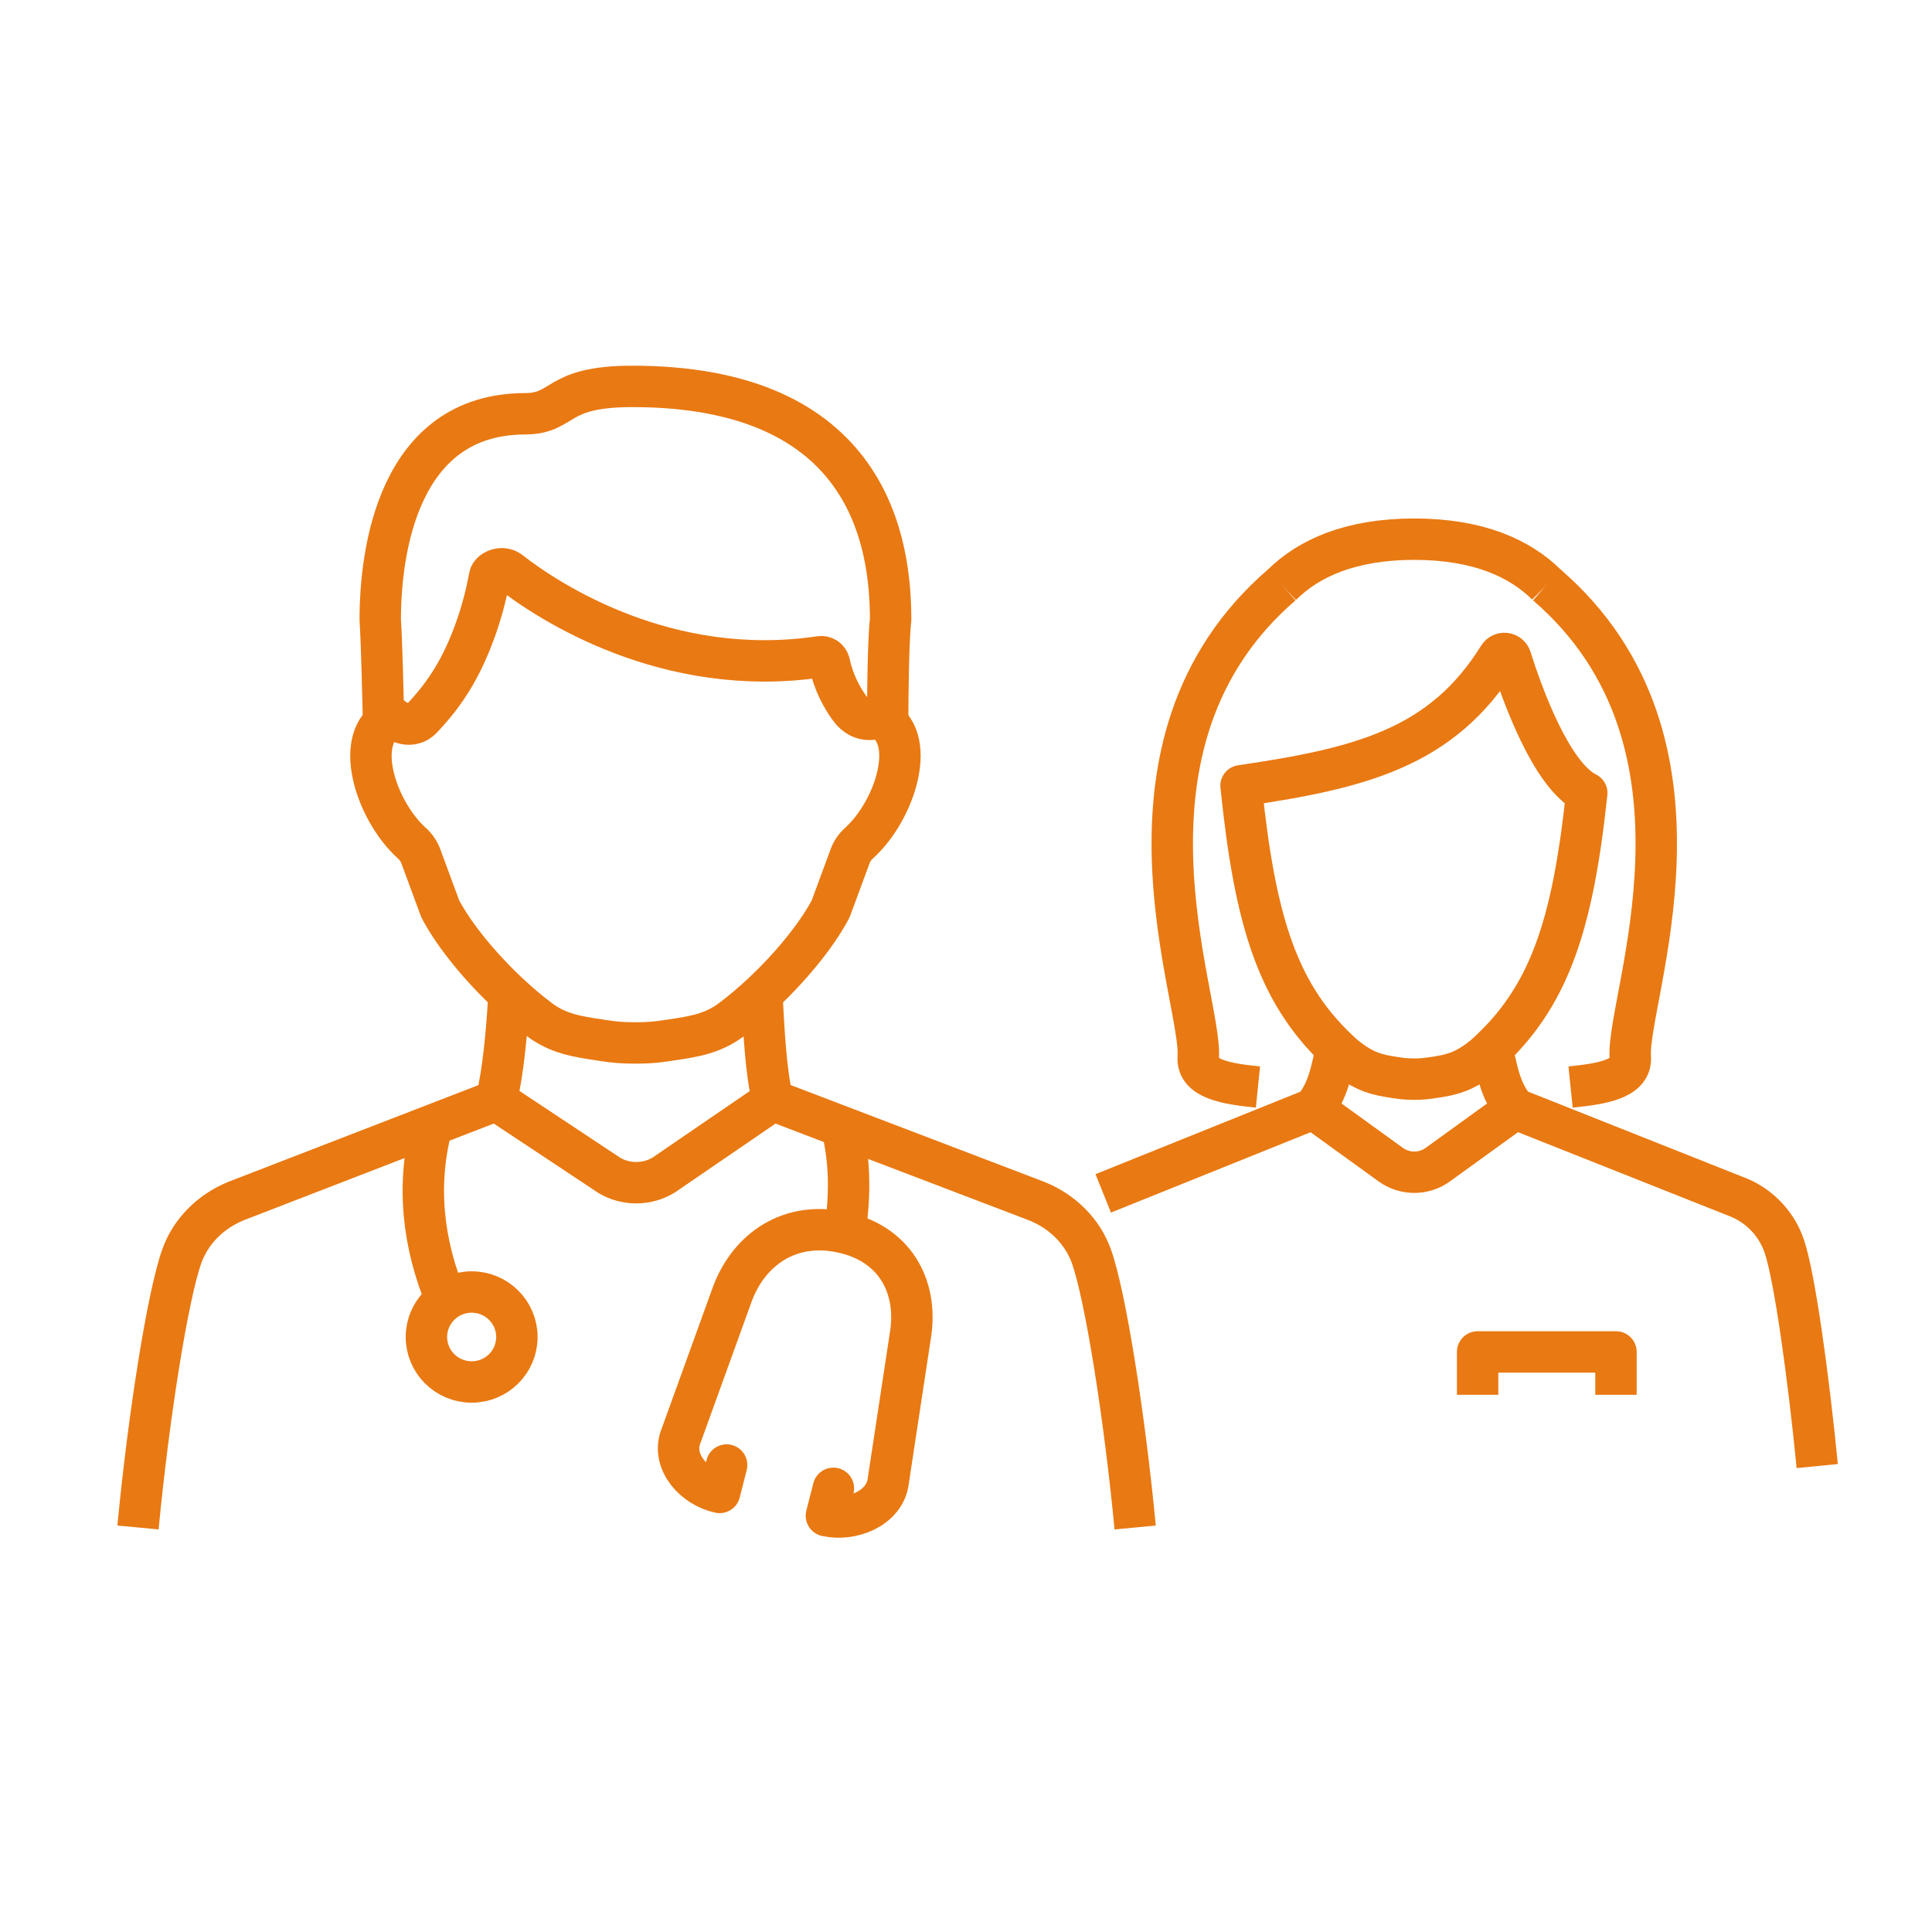 <svg width="70" height="70" viewBox="0 0 70 70" fill="none" xmlns="http://www.w3.org/2000/svg">
    <path d="M56.043 21.192C56.041 21.19 56.037 21.188 56.035 21.185C55.071 20.234 53.572 19.537 51.242 19.535C48.912 19.537 47.412 20.234 46.449 21.185C46.446 21.188 46.442 21.19 46.44 21.192" stroke="#E97912" stroke-width="1.5" stroke-miterlimit="10" stroke-linejoin="round"/>
    <path d="M54.07 38.007C54.273 38.973 54.395 39.562 54.895 40.172L63.043 43.408C63.806 43.741 64.395 44.385 64.657 45.18C65.03 46.312 65.522 49.861 65.842 53.118" stroke="#E97912" stroke-width="1.5" stroke-miterlimit="10" stroke-linejoin="round"/>
    <path d="M44.965 28.47C49.292 27.834 52.24 27.106 54.3 23.791C54.35 23.71 54.443 23.666 54.537 23.677C54.632 23.689 54.711 23.756 54.739 23.847C55.128 25.082 56.19 28.085 57.491 28.732L57.491 28.732C56.977 33.551 56.129 36.159 53.784 38.251C53.241 38.695 52.812 38.903 52.153 39.007C52.153 39.007 52.1 39.015 52.018 39.029C51.869 39.052 51.75 39.069 51.63 39.082C51.51 39.094 51.391 39.099 51.242 39.1C50.941 39.099 50.764 39.076 50.465 39.029C50.383 39.015 50.331 39.007 50.331 39.007C49.671 38.903 49.243 38.695 48.699 38.251C46.312 36.121 45.478 33.458 44.966 28.47L44.965 28.47Z" stroke="#E97912" stroke-width="1.5" stroke-miterlimit="10" stroke-linejoin="round"/>
    <path d="M56.035 21.185C62.721 26.945 58.914 36.209 59.069 38.302C59.128 39.102 58.035 39.27 56.905 39.385" stroke="#E97912" stroke-width="1.5" stroke-miterlimit="10" stroke-linejoin="round"/>
    <path d="M47.98 39.555C47.98 39.555 47.98 39.555 47.978 39.555" stroke="#E97912" stroke-width="1.5" stroke-miterlimit="10" stroke-linejoin="round"/>
    <path d="M46.448 21.185C39.762 26.945 43.568 36.209 43.415 38.302C43.356 39.102 44.447 39.27 45.578 39.385" stroke="#E97912" stroke-width="1.5" stroke-miterlimit="10" stroke-linejoin="round"/>
    <path d="M47.589 40.173L50.387 42.195C50.898 42.564 51.585 42.565 52.096 42.196L54.894 40.173" stroke="#E97912" stroke-width="1.5" stroke-miterlimit="10" stroke-linejoin="round"/>
    <path d="M48.414 38.006C48.278 38.65 48.178 39.127 47.979 39.554V39.555C47.88 39.769 47.756 39.968 47.589 40.172L39.972 43.238" stroke="#E97912" stroke-width="1.5" stroke-miterlimit="10" stroke-linejoin="round"/>
    <path d="M5 55.344C5.378 51.36 6.077 46.934 6.59 45.507C6.91 44.615 7.626 43.893 8.555 43.515L17.982 39.869L22.075 42.585C22.676 42.944 23.45 42.94 24.047 42.574L27.998 39.869L37.56 43.518C38.497 43.893 39.221 44.619 39.543 45.516C40.055 46.945 40.752 51.368 41.129 55.344" stroke="#E97912" stroke-width="1.5" stroke-miterlimit="10" stroke-linejoin="round"/>
    <path d="M16.166 47.094C15.326 45.085 15.073 42.936 15.651 40.771" stroke="#E97912" stroke-width="1.5" stroke-miterlimit="10" stroke-linejoin="round"/>
    <path d="M18.728 48.442C18.728 49.342 17.994 50.072 17.089 50.072C16.183 50.072 15.45 49.342 15.45 48.442C15.45 47.542 16.183 46.812 17.089 46.812C17.994 46.812 18.728 47.542 18.728 48.442Z" stroke="#E97912" stroke-width="1.5" stroke-miterlimit="10" stroke-linejoin="round"/>
    <path d="M30.491 40.821C30.821 42.102 30.799 43.429 30.605 44.669" stroke="#E97912" stroke-width="1.5" stroke-miterlimit="10" stroke-linejoin="round"/>
    <path d="M26.327 53.081L26.074 54.074C25.149 53.873 24.371 52.995 24.639 52.125L26.55 46.843C27.157 45.268 28.607 44.231 30.516 44.648H30.516C32.425 45.064 33.222 46.59 33.005 48.251L32.167 53.766C31.987 54.655 30.868 55.12 29.942 54.918L30.195 53.925" stroke="#E97912" stroke-width="1.5" stroke-miterlimit="10" stroke-linecap="round" stroke-linejoin="round"/>
    <path d="M13.899 26.184C13.878 25.276 13.827 23.177 13.777 22.464C13.774 20.004 14.411 15.005 19.016 14.992C20.482 14.987 20.072 14 22.899 14C31.552 13.995 32.269 19.736 32.269 22.464C32.184 23.13 32.164 25.205 32.16 26.194" stroke="#E97912" stroke-width="1.5" stroke-miterlimit="10" stroke-linejoin="round"/>
    <path d="M23.023 37.788C23.5 37.788 23.774 37.761 24.148 37.705C24.251 37.69 24.317 37.68 24.317 37.68C25.144 37.557 25.828 37.452 26.515 36.934C26.883 36.656 27.252 36.343 27.61 36.008C28.642 35.044 29.583 33.901 30.097 32.929L30.796 31.034C30.864 30.846 30.975 30.682 31.123 30.549C32.443 29.36 33.306 26.666 31.844 25.988C31.844 25.988 31.24 26.306 30.769 25.643C30.512 25.281 30.21 24.757 30.05 24.029C30.017 23.874 29.87 23.773 29.715 23.796C24.15 24.624 19.854 21.782 18.474 20.707C18.358 20.617 18.205 20.585 18.062 20.621C17.918 20.656 17.765 20.747 17.738 20.893C17.616 21.555 17.451 22.177 17.242 22.764C16.748 24.16 16.151 25.119 15.287 26.025C14.814 26.521 14.202 25.988 14.202 25.988C12.741 26.666 13.602 29.36 14.923 30.549C15.07 30.682 15.182 30.847 15.251 31.034L15.95 32.929C16.466 33.902 17.405 35.044 18.437 36.008C18.796 36.343 19.166 36.657 19.532 36.934C20.217 37.452 20.902 37.557 21.728 37.68C21.728 37.68 21.795 37.691 21.897 37.706C22.272 37.761 22.546 37.788 23.023 37.788Z" stroke="#E97912" stroke-width="1.5" stroke-miterlimit="10" stroke-linejoin="round"/>
    <path d="M27.604 36.006C27.675 37.355 27.746 38.84 27.997 39.869" stroke="#E97912" stroke-width="1.5" stroke-miterlimit="10" stroke-linejoin="round"/>
    <path d="M18.442 36.006C18.37 37.355 18.233 38.84 17.981 39.869" stroke="#E97912" stroke-width="1.5" stroke-miterlimit="10" stroke-linejoin="round"/>
    <path d="M53.537 50.536V48.983H58.55V50.536" stroke="#E97912" stroke-width="1.5" stroke-miterlimit="10" stroke-linejoin="round"/>
</svg>

